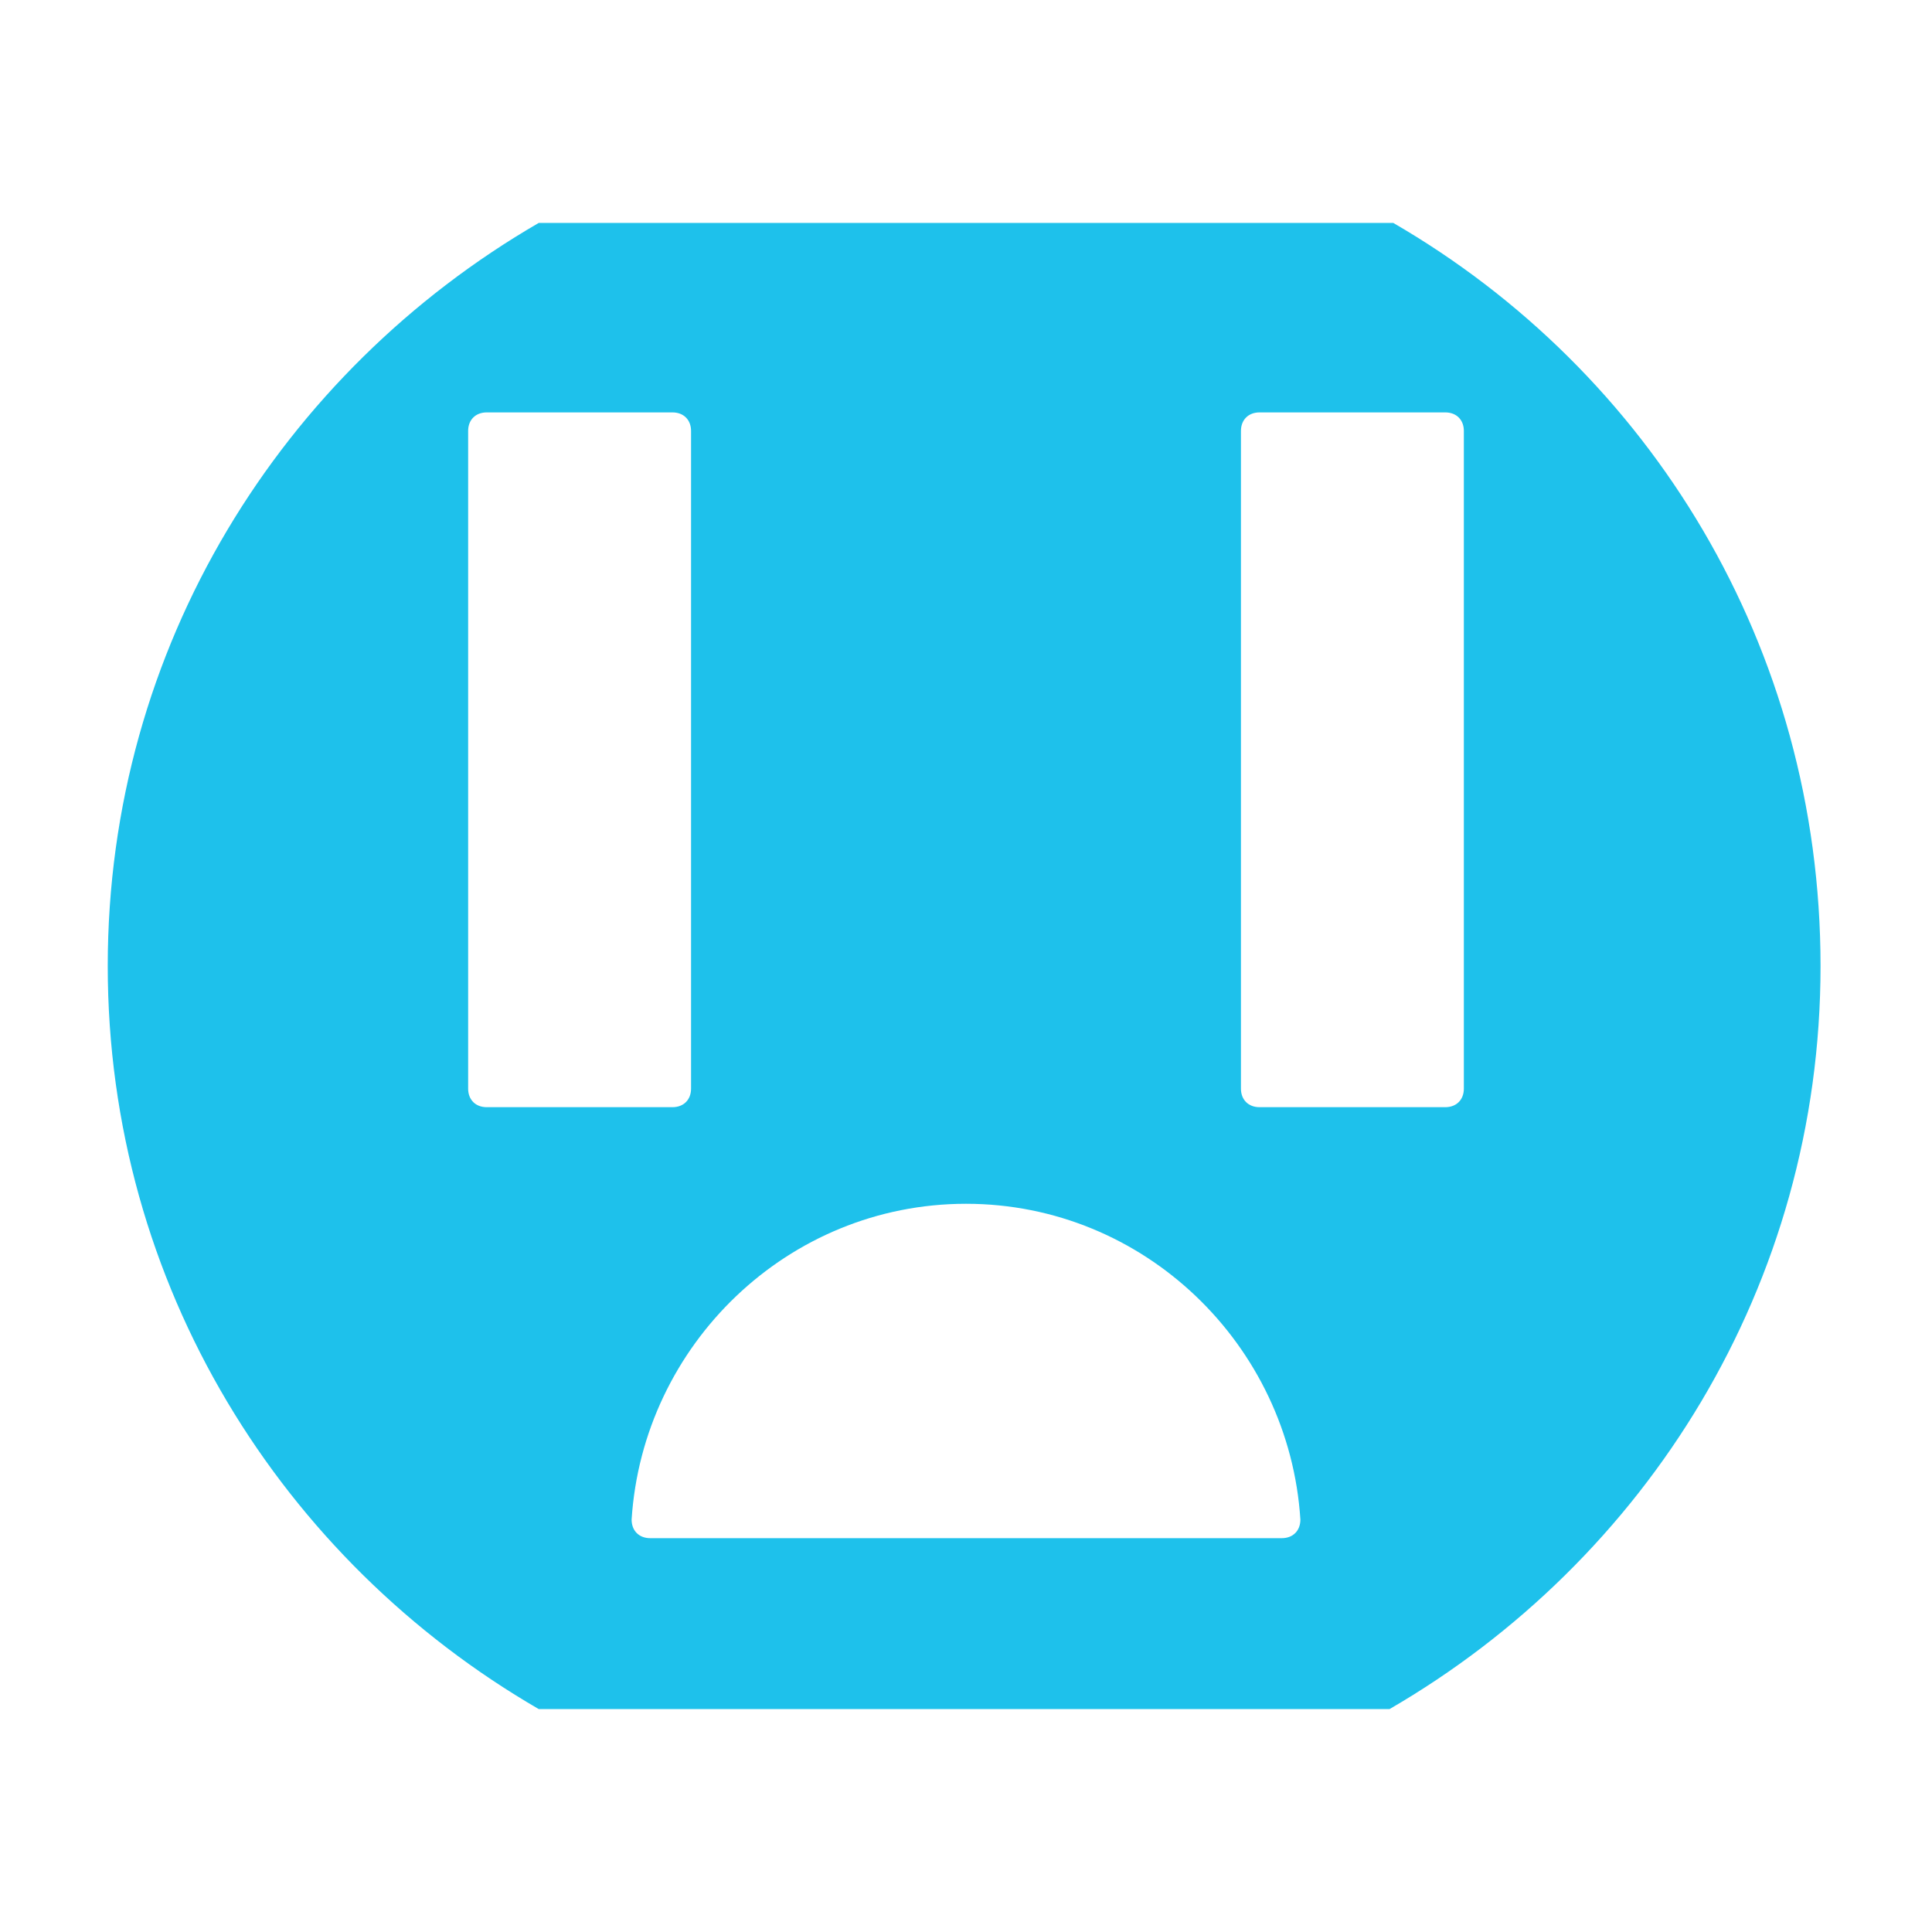 <?xml version="1.0" encoding="utf-8"?>
<!-- Generator: Adobe Illustrator 19.2.1, SVG Export Plug-In . SVG Version: 6.00 Build 0)  -->
<svg version="1.1" id="Layer_1" xmlns="http://www.w3.org/2000/svg" xmlns:xlink="http://www.w3.org/1999/xlink" x="0px" y="0px"
	 viewBox="0 0 52 52" style="enable-background:new 0 0 52 52;" xml:space="preserve">
<style type="text/css">
	.st0{fill:#1EC1EB;}
	.st1{clip-path:url(#SVGID_2_);}
</style>
<path class="st0" d="M37.5,6H14.5C7.6,10,2.9,17.4,2.9,26s4.7,16,11.6,20h22.9c6.9-4,11.6-11.4,11.6-20S44.4,10,37.5,6z M12.6,29.3
	V11.6c0-0.3,0.2-0.5,0.5-0.5h5c0.3,0,0.5,0.2,0.5,0.5v17.7c0,0.3-0.2,0.5-0.5,0.5h-5C12.8,29.8,12.6,29.6,12.6,29.3z M17.5,41.4
	c-0.3,0-0.5-0.2-0.5-0.5c0.3-4.7,4.2-8.5,9-8.5s8.7,3.8,9,8.5c0,0.3-0.2,0.5-0.5,0.5H17.5z M38.9,29.8h-5c-0.3,0-0.5-0.2-0.5-0.5
	V11.6c0-0.3,0.2-0.5,0.5-0.5h5c0.3,0,0.5,0.2,0.5,0.5v17.7C39.4,29.6,39.2,29.8,38.9,29.8z"/>
</svg>
